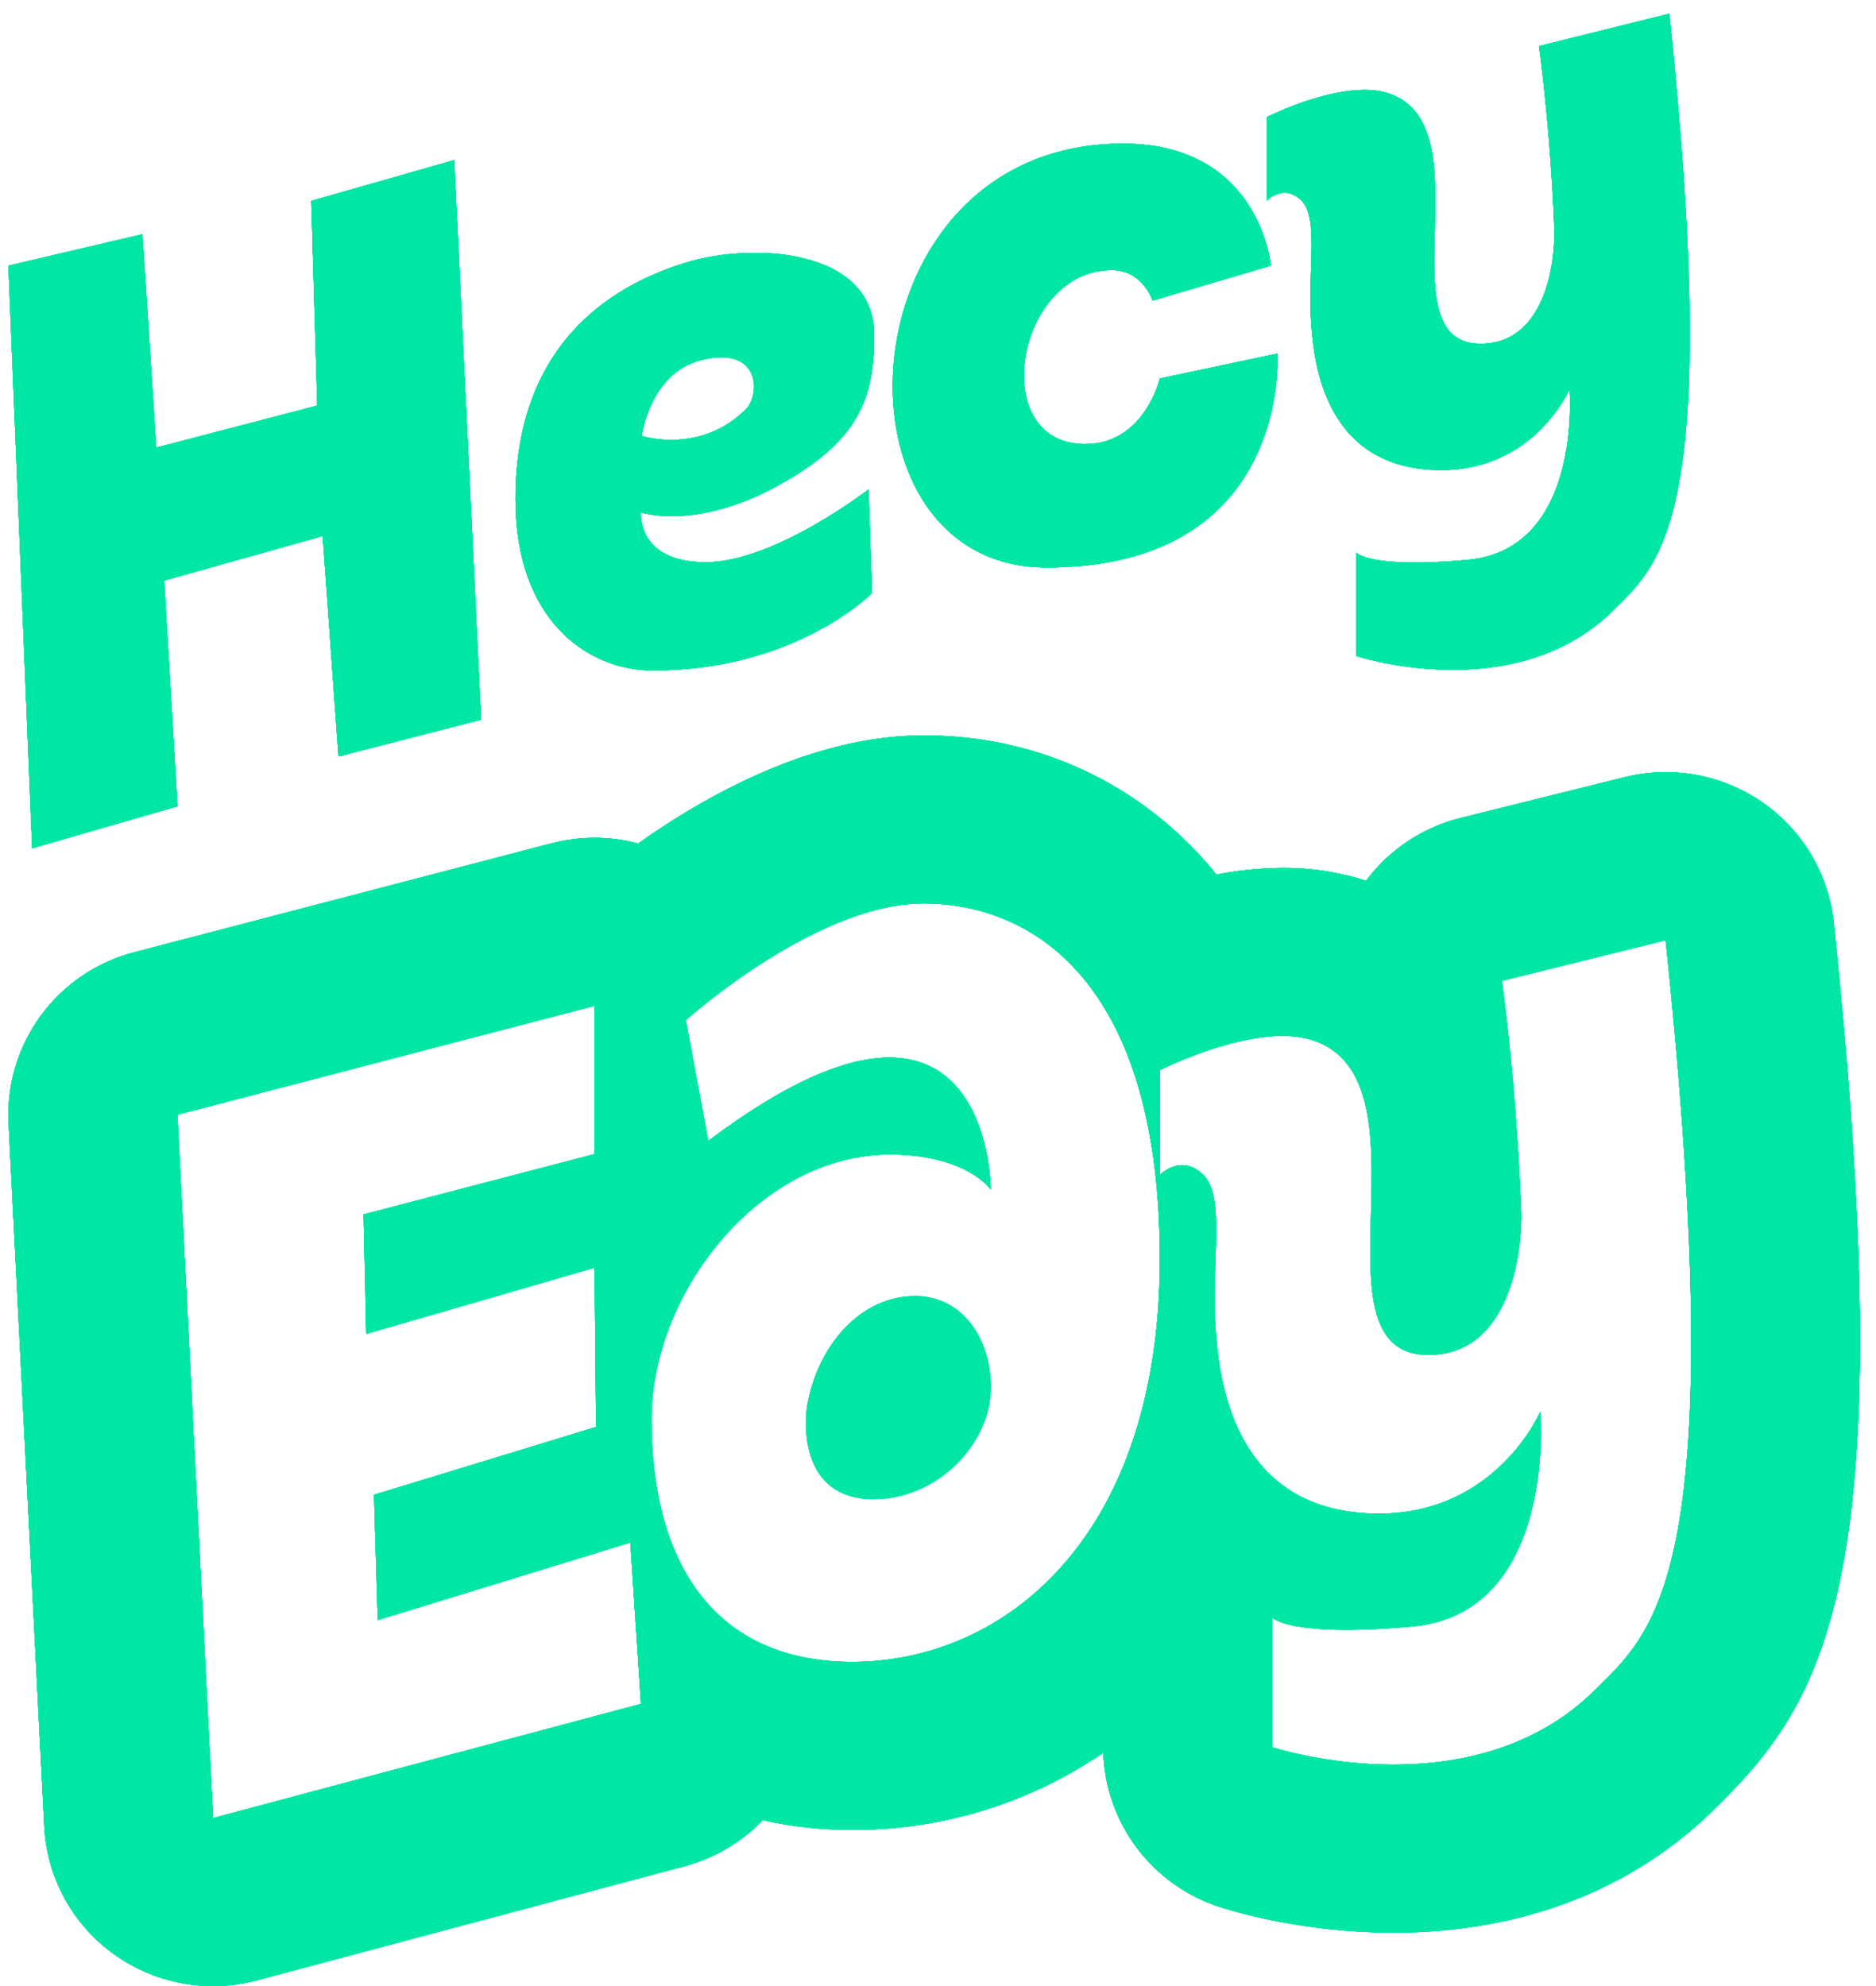 <svg xmlns="http://www.w3.org/2000/svg" xmlns:xlink="http://www.w3.org/1999/xlink" width="51" height="54" viewBox="0 0 51 54"><defs><path id="3fpga" d="M84.878 2545.239c-1.469 0-2.632 1.313-2.931 2.955-.073.398-.252 2.569 1.806 2.569 1.723 0 3.183-1.499 3.183-3.045 0-1.308-.765-2.479-2.058-2.479"/><path id="3fpgb" d="M-11.513 2773.97h190.558v-338.242H-11.513z"/><path id="3fpgm" d="M78.93 2553.74h10.984v-11.478H78.931z"/><path id="3fpgc" d="M109.85 2535.09c1.84 17.578-.133 21.024-3.12 23.973l-.103.103c-2.226 2.212-5.25 3.381-8.746 3.381-2.473 0-4.385-.587-4.742-.705a4.568 4.568 0 0 1-3.145-4.187 12.038 12.038 0 0 1-6.839 2.099c-.84 0-1.648-.092-2.42-.265a4.588 4.588 0 0 1-2.12 1.25l-11.631 3.105a4.619 4.619 0 0 1-3.896-.718 4.56 4.56 0 0 1-1.885-3.463l-.97-19.125a4.57 4.57 0 0 1 3.422-4.647L75 2532.929a4.623 4.623 0 0 1 2.349.006c1.829-1.297 4.738-2.939 7.758-2.939 3.084 0 5.869 1.292 7.841 3.636.04.048.079.1.119.149a9.624 9.624 0 0 1 1.803-.182 7.257 7.257 0 0 1 2.268.35 4.584 4.584 0 0 1 2.578-1.71l4.451-1.107a4.612 4.612 0 0 1 3.751.69 4.562 4.562 0 0 1 1.934 3.269zm-33.956 21.647l1.53-.408-.288-4.389-3.386 1.04-3.48 1.07-.102-3.407 2.985-.911 3.05-.932-.04-4.332-2.51.728-3.698 1.072-.07-3.248 4.833-1.263 1.449-.378v-4.032l-2.114.551-9.23 2.41.97 19.125zm7.261-1.55c2.5 0 5.016-1.223 6.629-3.836 1.073-1.74 1.747-4.095 1.747-7.118 0-4.674-1.33-7.262-3.04-8.559-1.058-.801-2.26-1.11-3.385-1.11-1.531 0-3.217.859-4.483 1.683-1.168.76-1.98 1.492-1.98 1.492l.611 3.283c.54-.407 1.041-.748 1.508-1.034 1.453-.891 2.565-1.233 3.414-1.233 2.757 0 2.757 3.587 2.757 3.587s-.643-.951-2.749-.951c-1.346 0-2.609.547-3.656 1.417-1.69 1.402-2.818 3.641-2.818 5.778 0 3.67 1.48 5.986 4.236 6.494.38.07.782.107 1.209.107zm20.223.75c1.633-1.624 3.697-3.212 1.903-20.374l-4.452 1.106s.384 2.711.522 6.202c.046 1.173-.302 3.967-2.514 3.967h-.054c-3.267-.067.276-7.493-3.123-8.564a2.226 2.226 0 0 0-.325-.073 3.06 3.06 0 0 0-.466-.035c-1.502 0-3.338.93-3.338.93v2.853s.256-.269.607-.269c.175 0 .375.067.578.27.61.606.19 2.426.334 4.263.077.98.308 3.288 2.113 4.367.59.353 1.35.575 2.328.575 3.195 0 4.38-2.765 4.38-2.765s.466 5.477-3.483 5.834c-.724.065-1.313.09-1.791.09-1.743 0-2.014-.34-2.014-.34v3.532s1.44.474 3.298.474c1.747 0 3.862-.418 5.497-2.044z"/><path id="3fpgd" d="M-11.513 2773.97h190.558v-338.242H-11.513z"/><path id="3fpgp" d="M57.25 2566.977h56.29v-39.958H57.25z"/><path id="3fpge" d="M77.746 2528.23c3.895 0 5.96-2.105 5.96-2.105l-.094-2.818s-2.563 1.98-4.426 1.98c-1.888 0-1.763-1.356-1.763-1.356s1.472.5 3.698-.714c2.226-1.213 2.645-2.38 2.645-4.107 0-2.369-3.344-2.53-5.158-1.958-1.633.513-4.595 1.924-4.595 6.422 0 3.3 1.974 4.656 3.733 4.656m1.31-8.438c1.623-.413 1.625.936 1.221 1.338-1.247 1.24-2.832.724-2.832.724s.212-1.705 1.612-2.062"/><path id="3fpgs" d="M71.036 2531.208h15.708v-17.31H71.036z"/><path id="3fpgf" d="M88.444 2525.43c6.677 0 6.282-5.816 6.282-5.816l-3.195.677s-.416 1.784-2.032 1.784c-2.692 0-1.88-4.733.726-4.733.84 0 1.109.831 1.109.831l3.213-.95s-.287-3.318-4.02-3.318c-7.647 0-8.222 11.524-2.083 11.524"/><path id="3fpgv" d="M81.29 2528.407h16.418v-17.48H81.29z"/><path id="3fpgg" d="M95.382 2515.455c.486.483.152 1.931.266 3.394.08 1.034.377 3.932 3.533 3.932 2.543 0 3.486-2.2 3.486-2.2s.371 4.358-2.771 4.642c-2.677.242-3.028-.199-3.028-.199v2.811s4.313 1.42 6.999-1.25c1.3-1.291 2.942-2.555 1.514-16.212l-3.543.88s.306 2.158.415 4.936c.037.94-.244 3.193-2.043 3.156-2.6-.052.22-5.963-2.485-6.814-1.23-.388-3.286.653-3.286.653v2.271s.457-.482.943 0"/><path id="3fpgh" d="M-11.513 2773.97h190.558v-338.242H-11.513z"/><path id="3fpgy" d="M91.462 2531.19h17.449v-23.795H91.46z"/><path id="3fpgi" d="M72.347 2514.354l-.537.153-3.35.956.01.294.155 5.271-4.377 1.142-.377-5.8-3.643.853.646 15.842 3.949-1.142-.36-6.137 4.309-1.213.43 5.994 3.877-.999z"/><path id="3fpgj" d="M-11.513 2773.97h190.558v-338.242H-11.513z"/><path id="3fpgB" d="M57.25 2536.042h18.807v-24.666H57.25z"/><clipPath id="3fpgk"><use xlink:href="#3fpga"/></clipPath><clipPath id="3fpgl"><use xlink:href="#3fpgb"/></clipPath><clipPath id="3fpgn"><use xlink:href="#3fpgc"/></clipPath><clipPath id="3fpgo"><use xlink:href="#3fpgd"/></clipPath><clipPath id="3fpgq"><use xlink:href="#3fpge"/></clipPath><clipPath id="3fpgr"><use xlink:href="#3fpgd"/></clipPath><clipPath id="3fpgt"><use xlink:href="#3fpgf"/></clipPath><clipPath id="3fpgu"><use xlink:href="#3fpgd"/></clipPath><clipPath id="3fpgw"><use xlink:href="#3fpgg"/></clipPath><clipPath id="3fpgx"><use xlink:href="#3fpgh"/></clipPath><clipPath id="3fpgz"><use xlink:href="#3fpgi"/></clipPath><clipPath id="3fpgA"><use xlink:href="#3fpgj"/></clipPath><clipPath id="3fpgC"><use xlink:href="#3fpgc"/></clipPath><clipPath id="3fpgD"><use xlink:href="#3fpgd"/></clipPath><clipPath id="3fpgE"><use xlink:href="#3fpge"/></clipPath><clipPath id="3fpgF"><use xlink:href="#3fpgd"/></clipPath><clipPath id="3fpgG"><use xlink:href="#3fpgf"/></clipPath><clipPath id="3fpgH"><use xlink:href="#3fpgd"/></clipPath><clipPath id="3fpgI"><use xlink:href="#3fpgg"/></clipPath><clipPath id="3fpgJ"><use xlink:href="#3fpgh"/></clipPath><clipPath id="3fpgK"><use xlink:href="#3fpgi"/></clipPath><clipPath id="3fpgL"><use xlink:href="#3fpgj"/></clipPath></defs><g><g transform="translate(-60 -2510)"><g><g><use fill="#00e6a5" xlink:href="#3fpga"/></g><g clip-path="url(#3fpgk)"><g><use fill="#00e6a5" xlink:href="#3fpgb"/></g><g clip-path="url(#3fpgl)"><use fill="#00e6a5" xlink:href="#3fpgm"/></g></g></g><g><g><use fill="#00e6a5" xlink:href="#3fpgc"/></g><g clip-path="url(#3fpgn)"><g><use fill="#00e6a5" xlink:href="#3fpgd"/></g><g clip-path="url(#3fpgo)"><use fill="#00e6a5" xlink:href="#3fpgp"/></g></g></g><g><g><use fill="#00e6a5" xlink:href="#3fpge"/></g><g clip-path="url(#3fpgq)"><g><use fill="#00e6a5" xlink:href="#3fpgd"/></g><g clip-path="url(#3fpgr)"><use fill="#00e6a5" xlink:href="#3fpgs"/></g></g></g><g><g><use fill="#00e6a5" xlink:href="#3fpgf"/></g><g clip-path="url(#3fpgt)"><g><use fill="#00e6a5" xlink:href="#3fpgd"/></g><g clip-path="url(#3fpgu)"><use fill="#00e6a5" xlink:href="#3fpgv"/></g></g></g><g><g><use fill="#00e6a5" xlink:href="#3fpgg"/></g><g clip-path="url(#3fpgw)"><g><use fill="#00e6a5" xlink:href="#3fpgh"/></g><g clip-path="url(#3fpgx)"><use fill="#00e6a5" xlink:href="#3fpgy"/></g></g></g><g><g><use fill="#00e6a5" xlink:href="#3fpgi"/></g><g clip-path="url(#3fpgz)"><g><use fill="#00e6a5" xlink:href="#3fpgj"/></g><g clip-path="url(#3fpgA)"><use fill="#00e6a5" xlink:href="#3fpgB"/></g></g></g><g><g><use fill="#00e6a5" xlink:href="#3fpgc"/></g><g clip-path="url(#3fpgC)"><g><use fill="#00e6a5" xlink:href="#3fpgd"/></g><g clip-path="url(#3fpgD)"><use fill="#00e6a5" xlink:href="#3fpgp"/></g></g></g><g><g><use fill="#00e6a5" xlink:href="#3fpge"/></g><g clip-path="url(#3fpgE)"><g><use fill="#00e6a5" xlink:href="#3fpgd"/></g><g clip-path="url(#3fpgF)"><use fill="#00e6a5" xlink:href="#3fpgs"/></g></g></g><g><g><use fill="#00e6a5" xlink:href="#3fpgf"/></g><g clip-path="url(#3fpgG)"><g><use fill="#00e6a5" xlink:href="#3fpgd"/></g><g clip-path="url(#3fpgH)"><use fill="#00e6a5" xlink:href="#3fpgv"/></g></g></g><g><g><use fill="#00e6a5" xlink:href="#3fpgg"/></g><g clip-path="url(#3fpgI)"><g><use fill="#00e6a5" xlink:href="#3fpgh"/></g><g clip-path="url(#3fpgJ)"><use fill="#00e6a5" xlink:href="#3fpgy"/></g></g></g><g><g><use fill="#00e6a5" xlink:href="#3fpgi"/></g><g clip-path="url(#3fpgK)"><g><use fill="#00e6a5" xlink:href="#3fpgj"/></g><g clip-path="url(#3fpgL)"><use fill="#00e6a5" xlink:href="#3fpgB"/></g></g></g></g></g></svg>